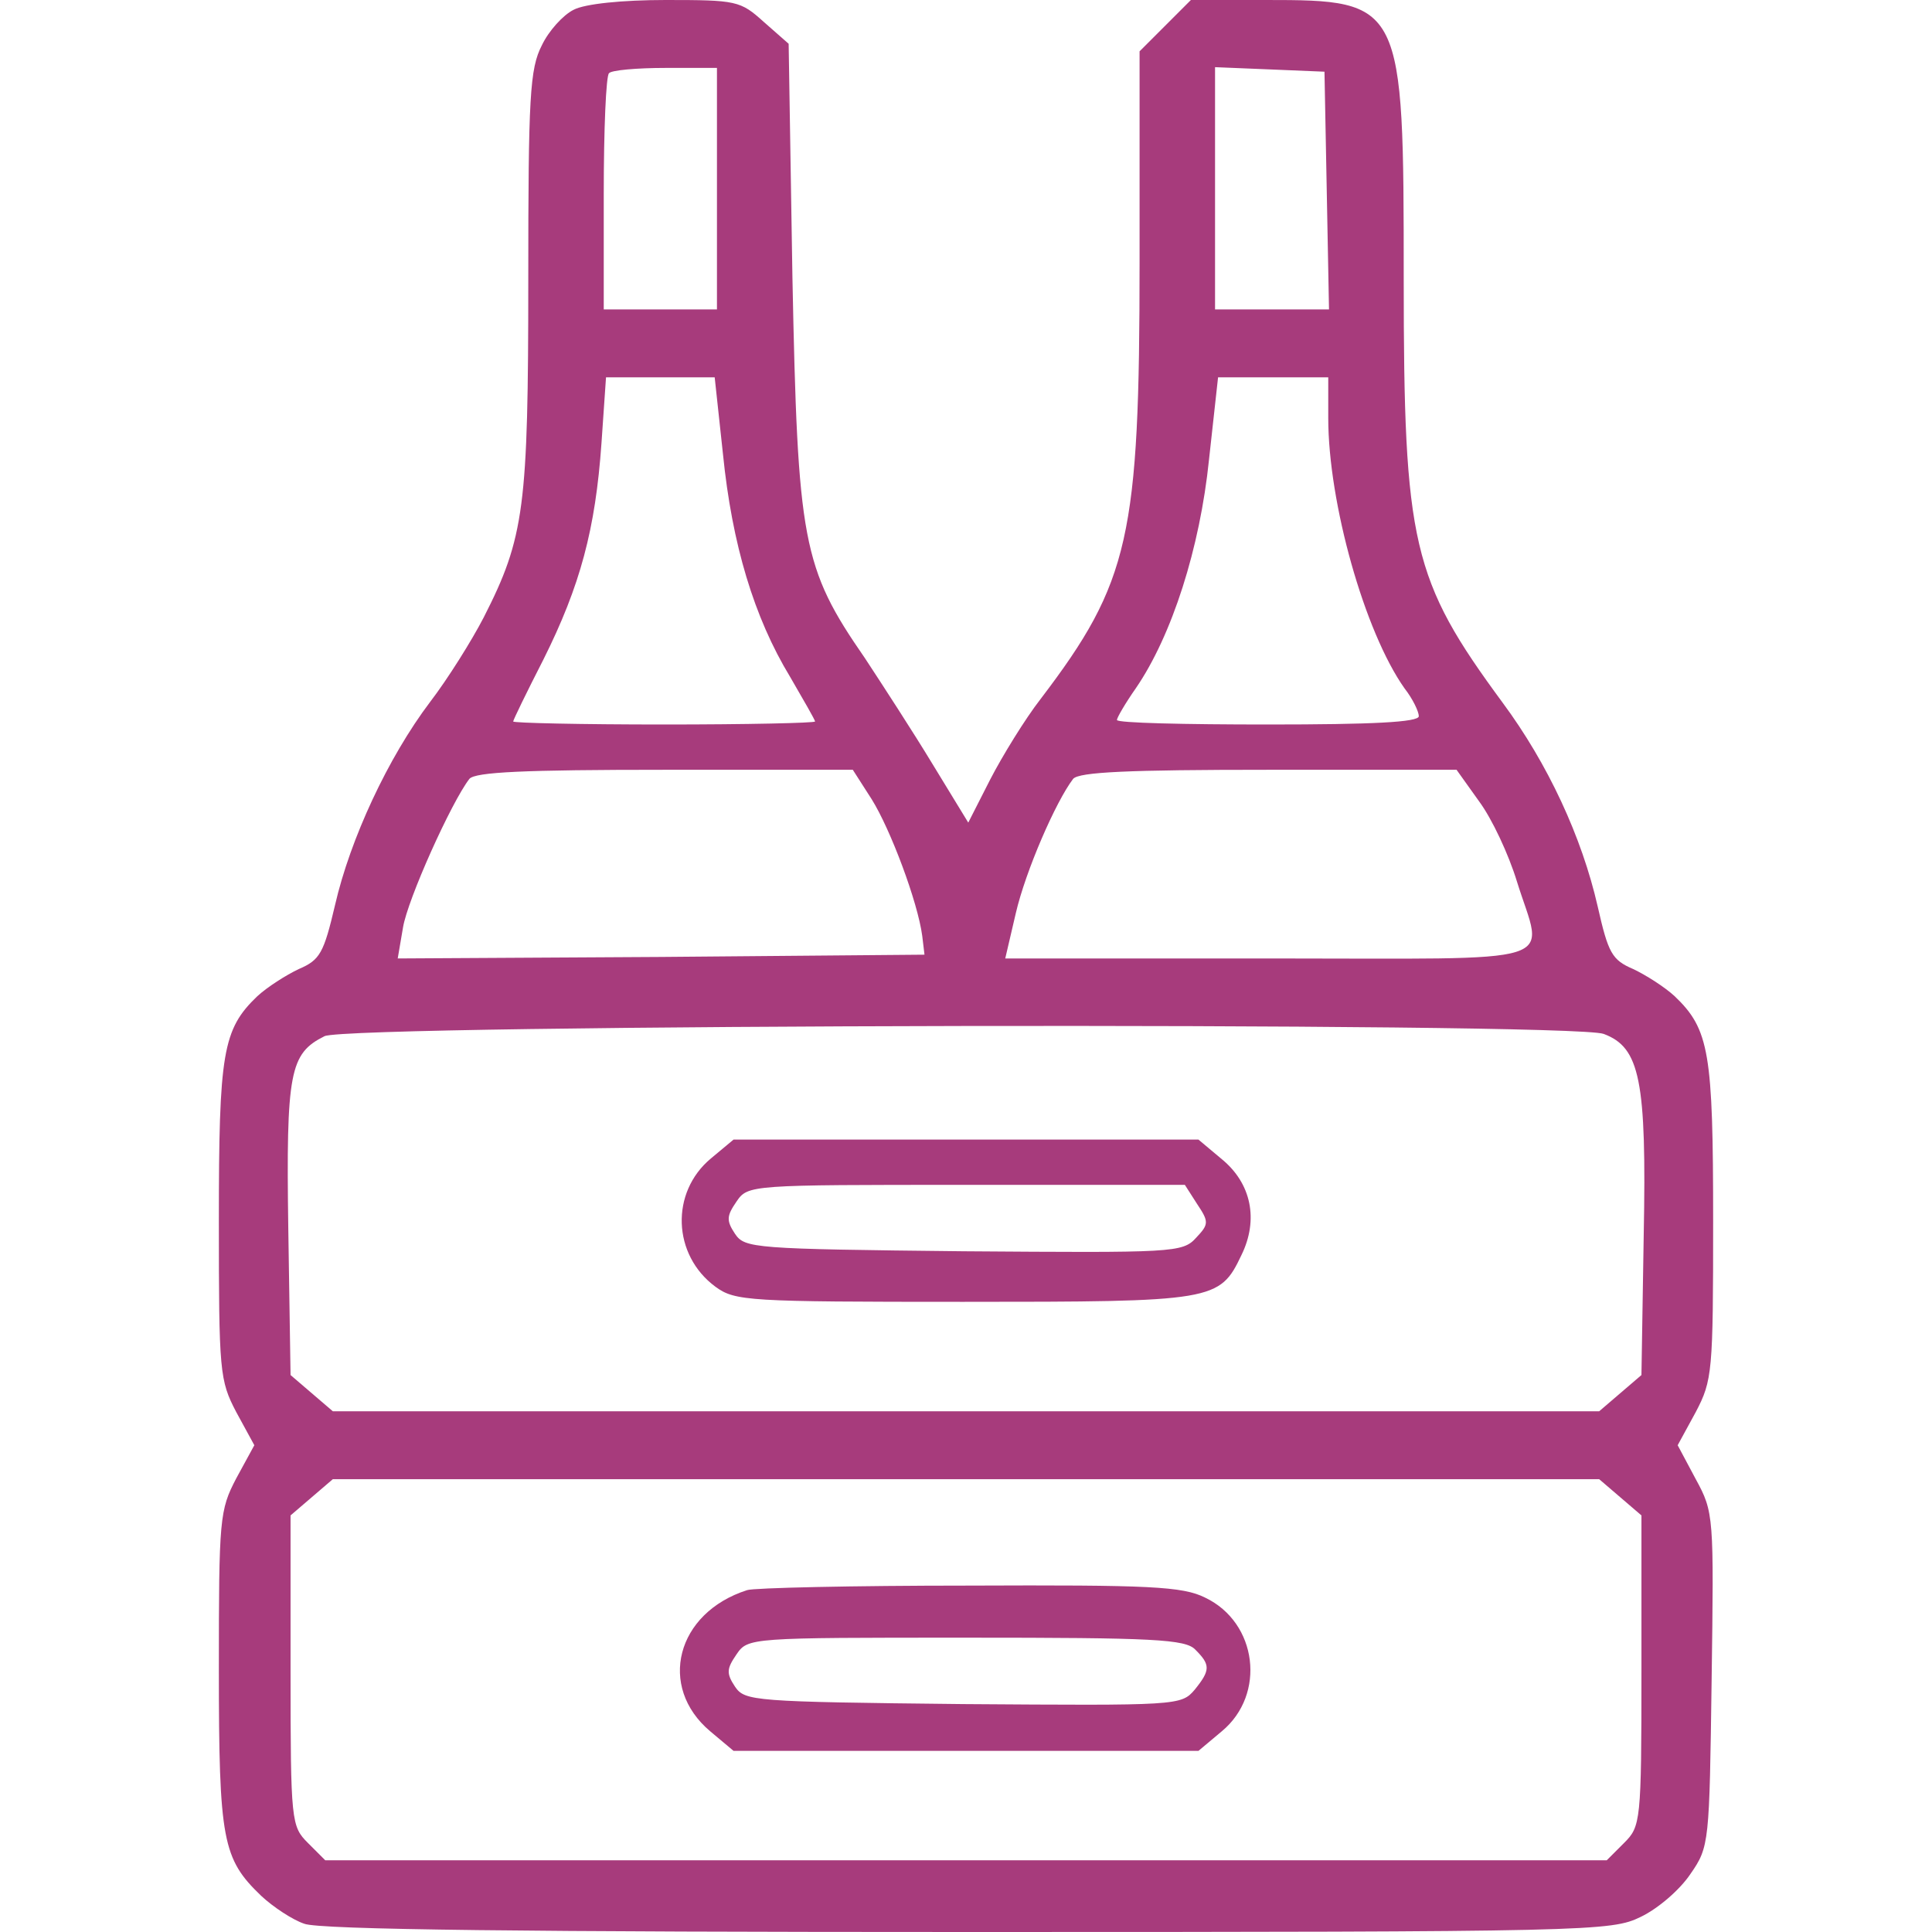 <svg version="1.1" xmlns="http://www.w3.org/2000/svg" xmlns:xlink="http://www.w3.org/1999/xlink" width="256pt" height="256pt" viewBox="0,0,256,256"><g fill="#a73b7c" fill-rule="nonzero" stroke="none" stroke-width="1" stroke-linecap="butt" stroke-linejoin="miter" stroke-miterlimit="10" stroke-dasharray="" stroke-dashoffset="0" font-family="none" font-weight="none" font-size="none" text-anchor="none" style="mix-blend-mode: normal"><g><g><g><g transform="translate(0,256) scale(0.1,-0.1)"><path d="M760,2547c-14,-7 -33,-28 -42,-47c-16,-31 -18,-68 -18,-310c0,-302 -5,-342 -59,-448c-16,-31 -48,-82 -71,-112c-56,-74 -106,-182 -126,-269c-15,-64 -20,-73 -48,-85c-17,-8 -42,-24 -55,-36c-46,-44 -51,-75 -51,-298c0,-200 1,-211 23,-253l24,-44l-24,-44c-22,-42 -23,-53 -23,-253c0,-227 5,-251 56,-300c16,-15 42,-32 57,-37c19,-8 302,-11 879,-11c829,0 853,1 892,20c23,11 52,36 66,57c25,36 25,41 28,257c3,217 3,222 -21,266l-24,45l24,44c22,42 23,53 23,253c0,223 -5,254 -51,298c-13,12 -38,28 -55,36c-28,12 -33,21 -47,83c-21,92 -66,189 -126,270c-120,163 -131,210 -131,561c0,367 -1,370 -183,370h-99l-34,-34l-34,-34v-279c0,-364 -13,-424 -131,-579c-21,-27 -51,-76 -67,-107l-29,-57l-47,77c-26,43 -67,106 -90,141c-83,120 -89,154 -96,505l-5,309l-33,29c-31,28 -36,29 -130,29c-57,0 -107,-5 -122,-13zM950,2310v-160h-75h-75v153c0,85 3,157 7,160c3,4 37,7 75,7h68zM1758,2308l3,-158h-76h-75v160v161l73,-3l72,-3zM958,1958c12,-119 41,-216 89,-295c18,-31 33,-57 33,-59c0,-2 -90,-4 -200,-4c-110,0 -200,2 -200,4c0,2 18,39 40,82c49,98 69,173 77,287l6,87h72h72zM1760,2006c0,-112 48,-283 101,-358c11,-14 19,-31 19,-37c0,-8 -62,-11 -200,-11c-110,0 -200,2 -200,6c0,3 11,22 25,42c48,70 85,186 97,303l12,109h73h73zM1155,1501c25,-40 61,-136 67,-181l3,-25l-349,-3l-349,-2l7,41c6,37 64,166 88,197c8,9 72,12 259,12h249zM1960,1498c17,-23 39,-70 50,-106c35,-113 71,-102 -329,-102h-349l14,60c13,56 53,148 76,178c8,9 72,12 259,12h249zM2125,1190c48,-18 57,-61 53,-267l-3,-185l-28,-24l-28,-24h-839h-839l-28,24l-28,24l-3,194c-3,208 2,232 48,255c32,16 1653,19 1695,3zM2147,576l28,-24v-206c0,-200 -1,-206 -23,-228l-23,-23h-849h-849l-23,23c-22,22 -23,28 -23,228v206l28,24l28,24h839h839z"></path><path d="M942,1025c-54,-45 -51,-128 6,-170c26,-19 43,-20 328,-20c333,0 340,1 369,62c23,47 13,95 -26,127l-31,26h-308h-308zM1586,965c16,-24 16,-27 -1,-45c-18,-20 -30,-20 -308,-18c-279,3 -290,4 -303,23c-12,18 -11,24 2,43c15,22 18,22 304,22h290z"></path><path d="M990,453c-94,-30 -119,-128 -49,-187l31,-26h308h308l31,26c59,49 47,144 -22,177c-30,15 -73,17 -314,16c-153,0 -285,-3 -293,-6zM1584,374c20,-20 20,-27 -1,-53c-18,-21 -22,-21 -307,-19c-278,3 -289,4 -302,23c-12,18 -11,24 2,43c15,22 18,22 304,22c249,0 291,-2 304,-16z"></path></g></g></g></g></g></svg>